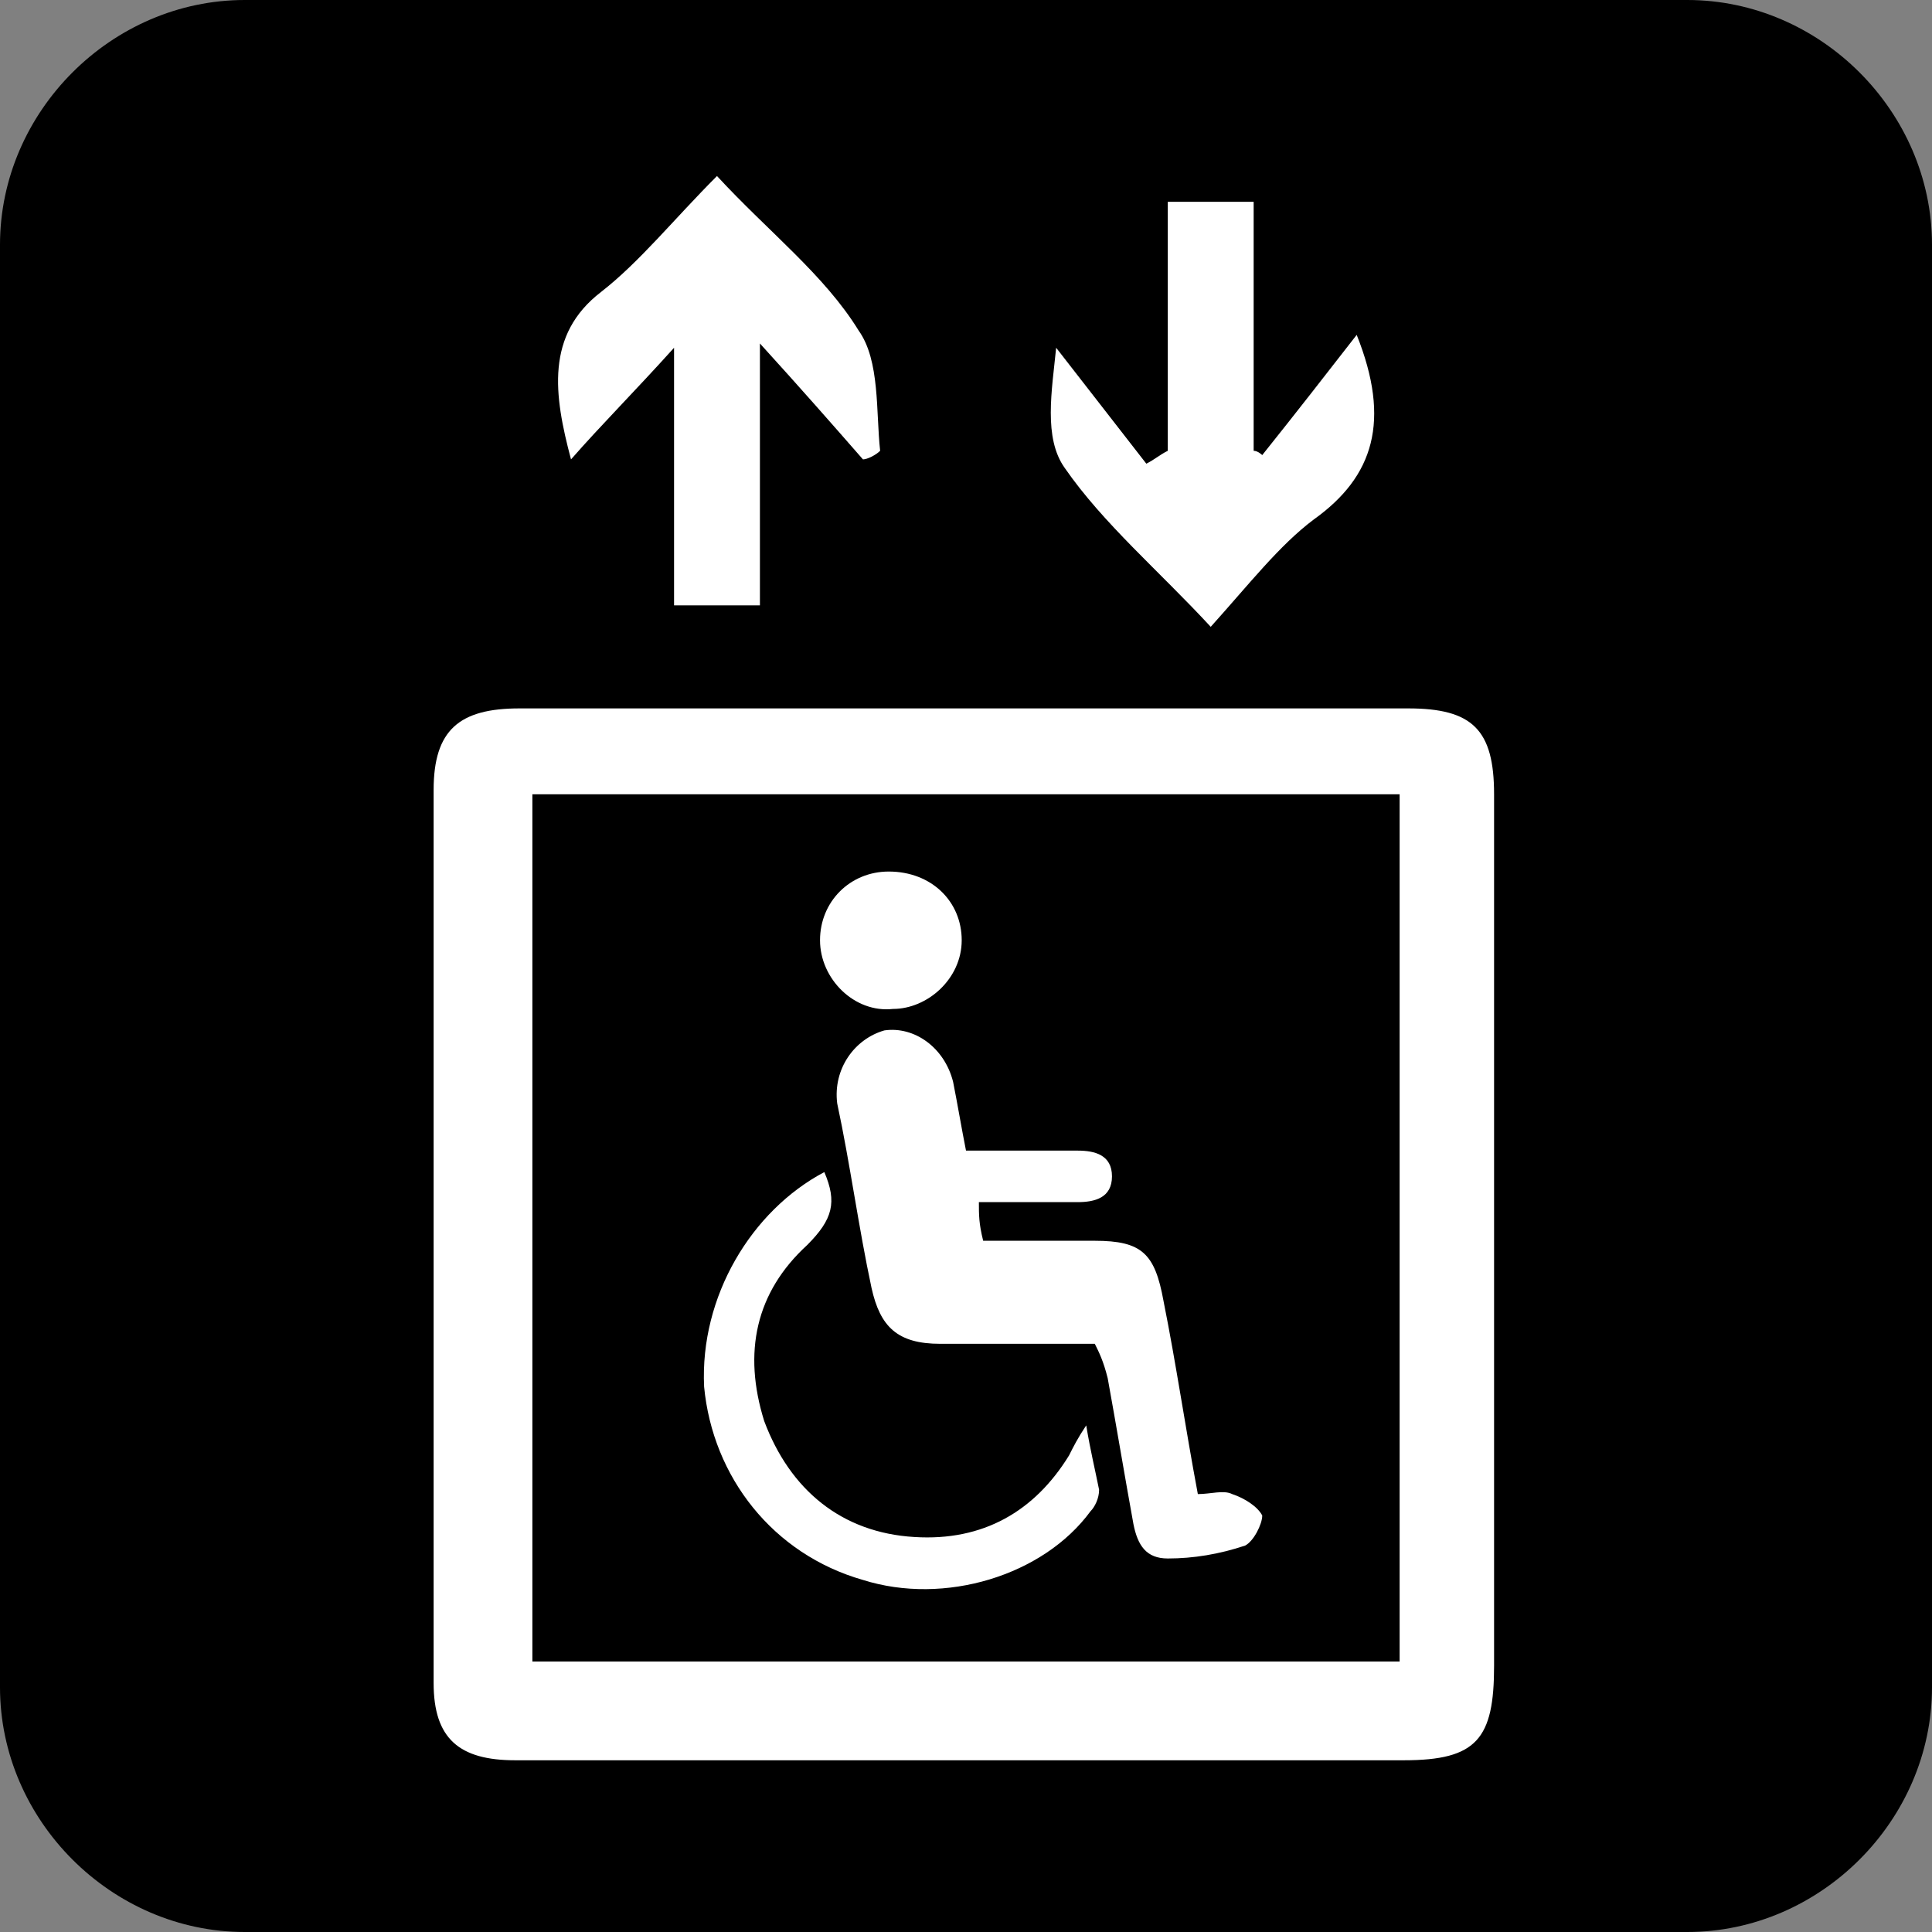 <?xml version="1.0" encoding="utf-8"?>
<!-- Generator: Adobe Illustrator 19.2.1, SVG Export Plug-In . SVG Version: 6.00 Build 0)  -->
<svg version="1.1" id="Handicapped_Lift" xmlns="http://www.w3.org/2000/svg" xmlns:xlink="http://www.w3.org/1999/xlink" x="0px"
	 y="0px" viewBox="0 0 45 45" enable-background="new 0 0 45 45" xml:space="preserve">
<rect x="0" y="0" width="45" height="45" fill="#808080" stroke="none"/>
<g id="Handicapped_Lift_1_">
	<g>
		<path d="M39.3,45L5.7,45C2.6,45,0,42.4,0,39.3L0,5.7C0,2.6,2.6,0,5.7,0l33.6,0C42.4,0,45,2.6,45,5.7l0,33.6
			C45,42.4,42.4,45,39.3,45z"/>
	</g>
	<g>
		<g>
			<path fill="#FFFFFF" d="M34.8,28.6c0,3.4,0,6.8,0,10.2c0,1.7-0.4,2.2-2.1,2.2c-6.9,0-13.8,0-20.7,0c-1.3,0-1.9-0.5-1.9-1.8
				c0-6.9,0-13.9,0-20.8c0-1.4,0.6-1.9,2-1.9c6.9,0,13.8,0,20.7,0c1.5,0,2,0.5,2,2C34.8,21.7,34.8,25.1,34.8,28.6z M12.4,38.7
				c6.8,0,13.5,0,20.2,0c0-6.8,0-13.5,0-20.2c-6.8,0-13.5,0-20.2,0C12.4,25.3,12.4,31.9,12.4,38.7z"/>
		</g>
		<g>
			<path fill="#FFFFFF" d="M31.6,7.8c0.8,2,0.4,3.3-1,4.3c-0.8,0.6-1.5,1.5-2.4,2.5c-1.2-1.3-2.5-2.4-3.4-3.7
				c-0.5-0.7-0.3-1.8-0.2-2.8c0.7,0.9,1.4,1.8,2.1,2.7c0.2-0.1,0.3-0.2,0.5-0.3c0-1.9,0-3.8,0-5.8c0.7,0,1.3,0,2,0
				c0,1.9,0,3.8,0,5.8c0.1,0,0.2,0.1,0.2,0.1C30.2,9.6,30.9,8.7,31.6,7.8z"/>
		</g>
		<g>
			<path fill="#FFFFFF" d="M20.1,10.7c-0.7-0.8-1.4-1.6-2.4-2.7c0,2.2,0,4.2,0,6.1c-0.7,0-1.3,0-2,0c0-1.9,0-3.9,0-6
				c-0.9,1-1.7,1.8-2.4,2.6c-0.4-1.5-0.6-2.9,0.7-3.9c0.9-0.7,1.7-1.7,2.7-2.7c1.2,1.3,2.5,2.3,3.3,3.6c0.5,0.7,0.4,1.9,0.5,2.8
				C20.4,10.6,20.2,10.7,20.1,10.7z"/>
		</g>
	</g>
	<g>
		<g>
			<path fill="#FFFFFF" d="M25.5,31.3c-1.2,0-2.4,0-3.6,0c-1,0-1.4-0.4-1.6-1.3c-0.3-1.4-0.5-2.9-0.8-4.3c-0.1-0.8,0.4-1.5,1.1-1.7
				c0.7-0.1,1.4,0.4,1.6,1.2c0.1,0.5,0.2,1.1,0.3,1.6c0.9,0,1.7,0,2.6,0c0.4,0,0.8,0.1,0.8,0.6c0,0.5-0.4,0.6-0.8,0.6
				c-0.8,0-1.5,0-2.3,0c0,0.3,0,0.5,0.1,0.9c0.9,0,1.7,0,2.6,0c1.1,0,1.4,0.3,1.6,1.4c0.3,1.5,0.5,2.9,0.8,4.5c0.3,0,0.6-0.1,0.8,0
				c0.3,0.1,0.6,0.3,0.7,0.5c0,0.2-0.2,0.6-0.4,0.7c-0.6,0.2-1.2,0.3-1.8,0.3c-0.5,0-0.7-0.3-0.8-0.8c-0.2-1.1-0.4-2.3-0.6-3.4
				C25.7,31.7,25.6,31.5,25.5,31.3z"/>
		</g>
		<g>
			<path fill="#FFFFFF" d="M19.2,27.3c0.3,0.7,0.2,1.1-0.4,1.7c-1.2,1.1-1.5,2.5-1,4.1c0.6,1.6,1.8,2.6,3.5,2.7
				c1.6,0.1,2.8-0.6,3.6-1.9c0.1-0.2,0.2-0.4,0.4-0.7c0.1,0.6,0.2,1,0.3,1.5c0,0.2-0.1,0.4-0.2,0.5c-1.1,1.5-3.4,2.2-5.3,1.6
				c-2.1-0.6-3.5-2.4-3.7-4.5C16.3,30.2,17.5,28.2,19.2,27.3z"/>
		</g>
		<g>
			<path fill="#FFFFFF" d="M19.1,21.9c0-0.9,0.7-1.6,1.6-1.6c1,0,1.7,0.7,1.7,1.6c0,0.9-0.8,1.6-1.6,1.6
				C19.9,23.6,19.1,22.8,19.1,21.9z"/>
		</g>
	</g>
</g>
</svg>
